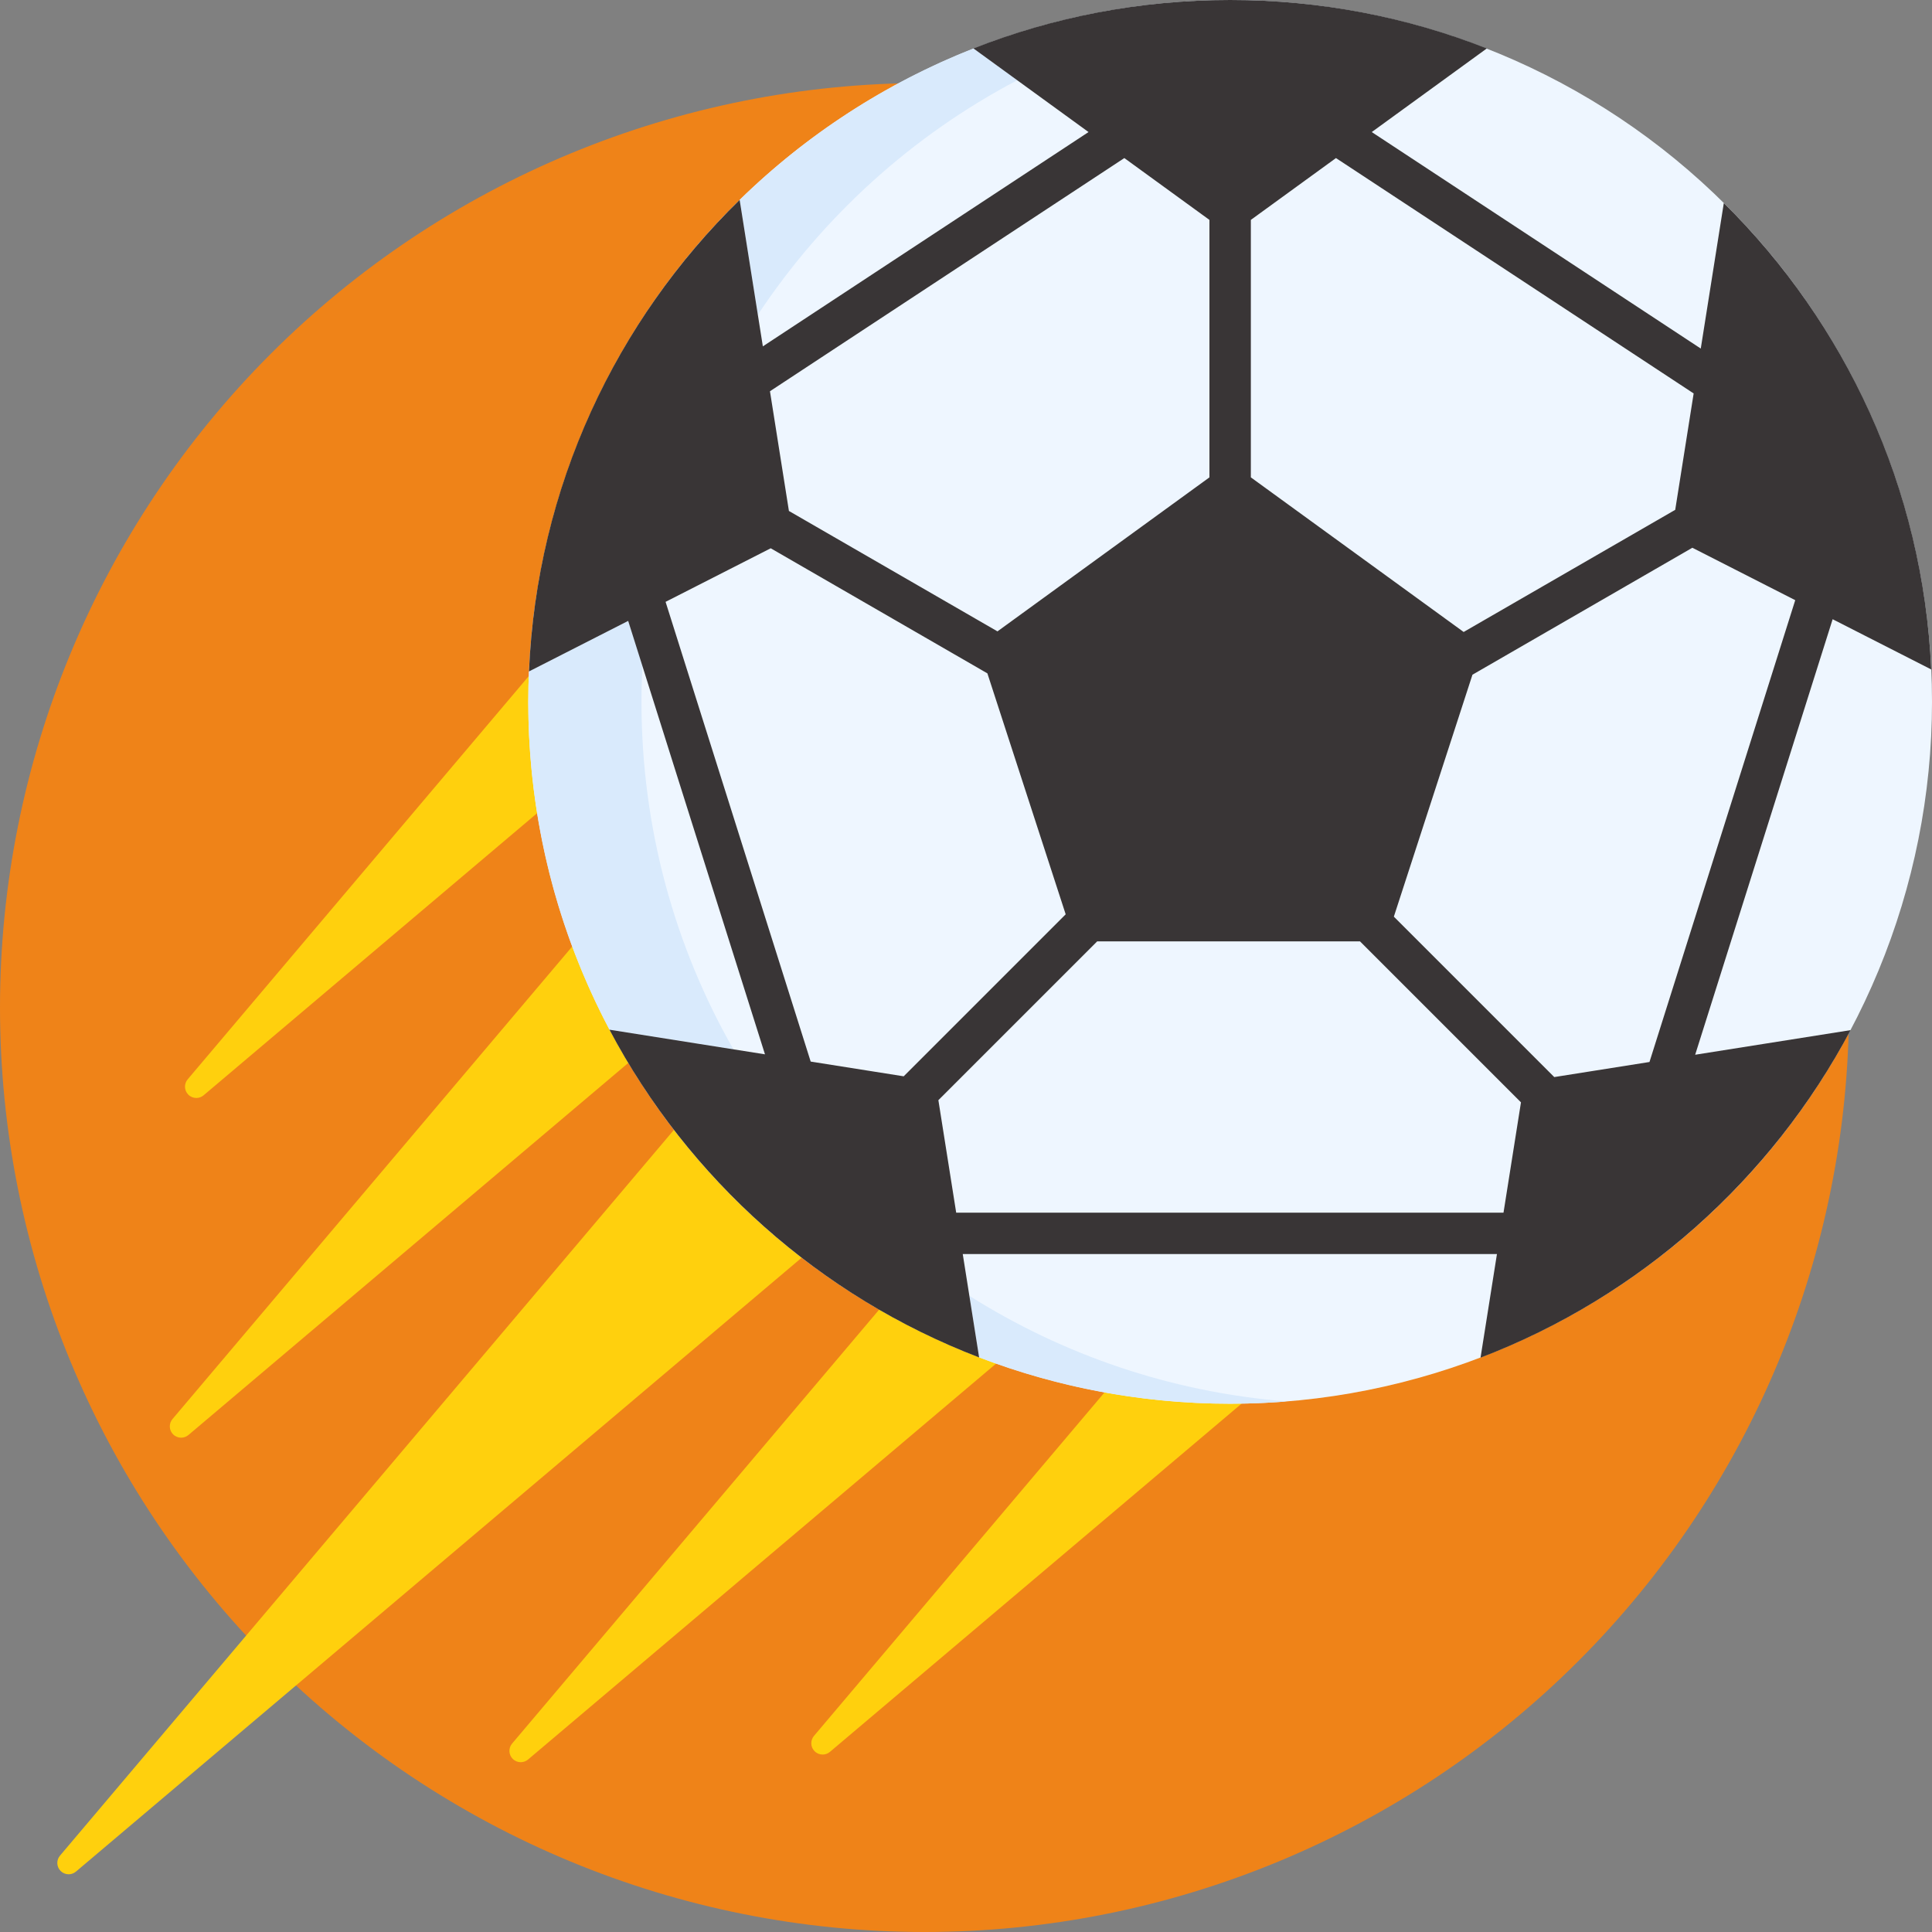 <svg
    xmlns="http://www.w3.org/2000/svg"
    viewBox="0 0 512 512"
    id="vector">
    <rect x="0" y="0" width="512" height="512" fill="#808080" stroke="none"/>
    <path
        id="path_4"
        d="M 245 267 M 0 267 C 0 202.047 25.83 139.688 71.759 93.759 C 117.688 47.83 180.047 22 245 22 C 309.953 22 372.312 47.83 418.241 93.759 C 464.17 139.688 490 202.047 490 267 C 490 331.953 464.17 394.312 418.241 440.241 C 372.312 486.17 309.953 512 245 512 C 180.047 512 117.688 486.17 71.759 440.241 C 25.83 394.312 0 331.953 0 267"
        fill="#ef8318"/>
    <path
        id="path_5"
        d="M 179.309 298.584 L 15.898 491.765 C 14.89 492.956 14.963 494.721 16.067 495.824 C 16.65 496.408 17.419 496.703 18.189 496.703 C 18.876 496.703 19.564 496.468 20.126 495.994 L 213.29 332.595 C 200.548 322.774 189.118 311.335 179.309 298.584 Z"
        fill="#ffd00d"/>
    <path
        id="path_11"
        d="M 152.395 249.941 L 45.71 376.063 C 44.702 377.254 44.775 379.019 45.879 380.122 C 46.462 380.705 47.231 381.001 48.001 381.001 C 48.688 381.001 49.376 380.766 49.938 380.292 L 167.315 281.002 C 161.424 271.198 156.411 260.81 152.395 249.941 Z"
        fill="#ffd00d"/>
    <path
        id="path_12"
        d="M 233.664 346.263 L 135.71 462.063 C 134.702 463.254 134.775 465.019 135.879 466.122 C 136.462 466.705 137.231 467.001 138.001 467.001 C 138.687 467.001 139.376 466.766 139.937 466.292 L 264.872 360.61 C 253.971 356.781 243.529 351.969 233.664 346.263 Z"
        fill="#ffd00d"/>
    <path
        id="path_13"
        d="M 326 371 C 314.897 371 304.022 370.015 293.452 368.131 L 215.71 460.036 C 214.702 461.227 214.775 462.992 215.879 464.095 C 216.462 464.678 217.231 464.974 218.001 464.974 C 218.687 464.974 219.376 464.739 219.937 464.265 L 330.255 370.947 C 328.841 370.978 327.423 371 326 371 Z"
        fill="#ffd00d"/>
    <path
        id="path_14"
        d="M 141 186 C 141 183.294 141.071 180.604 141.186 177.926 L 49.736 286.036 C 48.728 287.227 48.801 288.992 49.905 290.095 C 50.488 290.678 51.257 290.974 52.027 290.974 C 52.714 290.974 53.402 290.739 53.964 290.265 L 143.237 214.749 C 141.769 205.377 141 195.777 141 186 Z"
        fill="#ffd00d"/>
    <path
        id="path_15"
        d="M 326 186 M 140 186 C 140 136.689 159.61 89.347 194.478 54.478 C 229.347 19.61 276.689 0 326 0 C 375.311 0 422.653 19.61 457.522 54.478 C 492.39 89.347 512 136.689 512 186 C 512 235.311 492.39 282.653 457.522 317.522 C 422.653 352.39 375.311 372 326 372 C 276.689 372 229.347 352.39 194.478 317.522 C 159.61 282.653 140 235.311 140 186"
        fill="#eef6ff"/>
    <path
        id="path_16"
        d="M 161.512 272.881 L 194.362 278.084 C 178.859 250.935 170 219.502 170 186 C 170 182.811 170.085 179.643 170.243 176.493 L 166.473 164.547 L 140.185 177.942 L 140.185 177.942 C 140.07 180.614 140 183.299 140 186 C 140 217.385 147.785 246.948 161.512 272.881 L 161.512 272.881 Z"
        fill="#d9eafc"/>
    <path
        id="path_17"
        d="M 269.576 21.268 L 257.971 12.836 C 234.648 22.006 213.633 35.76 196.016 52.977 L 200.836 83.411 C 218.104 57.348 241.761 35.89 269.576 21.268 Z"
        fill="#d9eafc"/>
    <path
        id="path_18"
        d="M 259.479 359.737 L 259.479 359.737 C 280.137 367.651 302.559 372 326 372 C 331.051 372 336.052 371.792 341 371.397 C 310.247 368.942 281.608 358.998 256.893 343.405 L 259.479 359.737 Z"
        fill="#d9eafc"/>
    <path
        id="path_19"
        d="M 485.669 164.101 L 511.795 177.413 C 509.6 129.124 488.995 85.638 456.829 53.803 L 450.721 92.371 L 363.529 34.997 L 394.03 12.837 C 372.959 4.552 350.011 0 326 0 C 301.989 0 279.041 4.552 257.971 12.836 L 288.472 34.996 L 202.163 91.789 L 196.015 52.976 C 163.249 84.997 142.27 129.02 140.184 177.941 L 166.472 164.546 L 202.726 279.408 L 161.511 272.88 C 182.459 312.459 217.268 343.565 259.479 359.736 L 255.139 332.34 L 396.706 332.34 L 392.356 359.799 C 434.599 343.66 469.444 312.571 490.426 272.994 L 449.238 279.517 L 485.669 164.101 Z M 437.128 281.438 L 411.895 285.435 L 369.384 242.923 L 390.216 178.806 L 448.493 145.16 L 475.756 159.051 L 437.128 281.438 Z M 448.836 104.266 L 443.951 135.111 L 387.885 167.482 L 331.487 126.507 L 331.487 58.276 L 354.043 41.888 L 448.836 104.266 Z M 297.958 41.889 L 320.514 58.277 L 320.514 126.506 L 264.339 167.319 L 209.072 135.411 L 204.048 103.685 L 297.958 41.889 Z M 176.386 159.496 L 204.25 145.299 L 261.668 178.448 L 282.417 242.303 L 239.49 285.231 L 214.84 281.328 L 176.386 159.496 Z M 253.401 321.367 L 248.679 291.558 L 290.758 249.48 L 360.422 249.48 L 403.074 292.133 L 398.444 321.366 L 253.401 321.366 L 253.401 321.367 Z"
        fill="#393536"/>
</svg>
